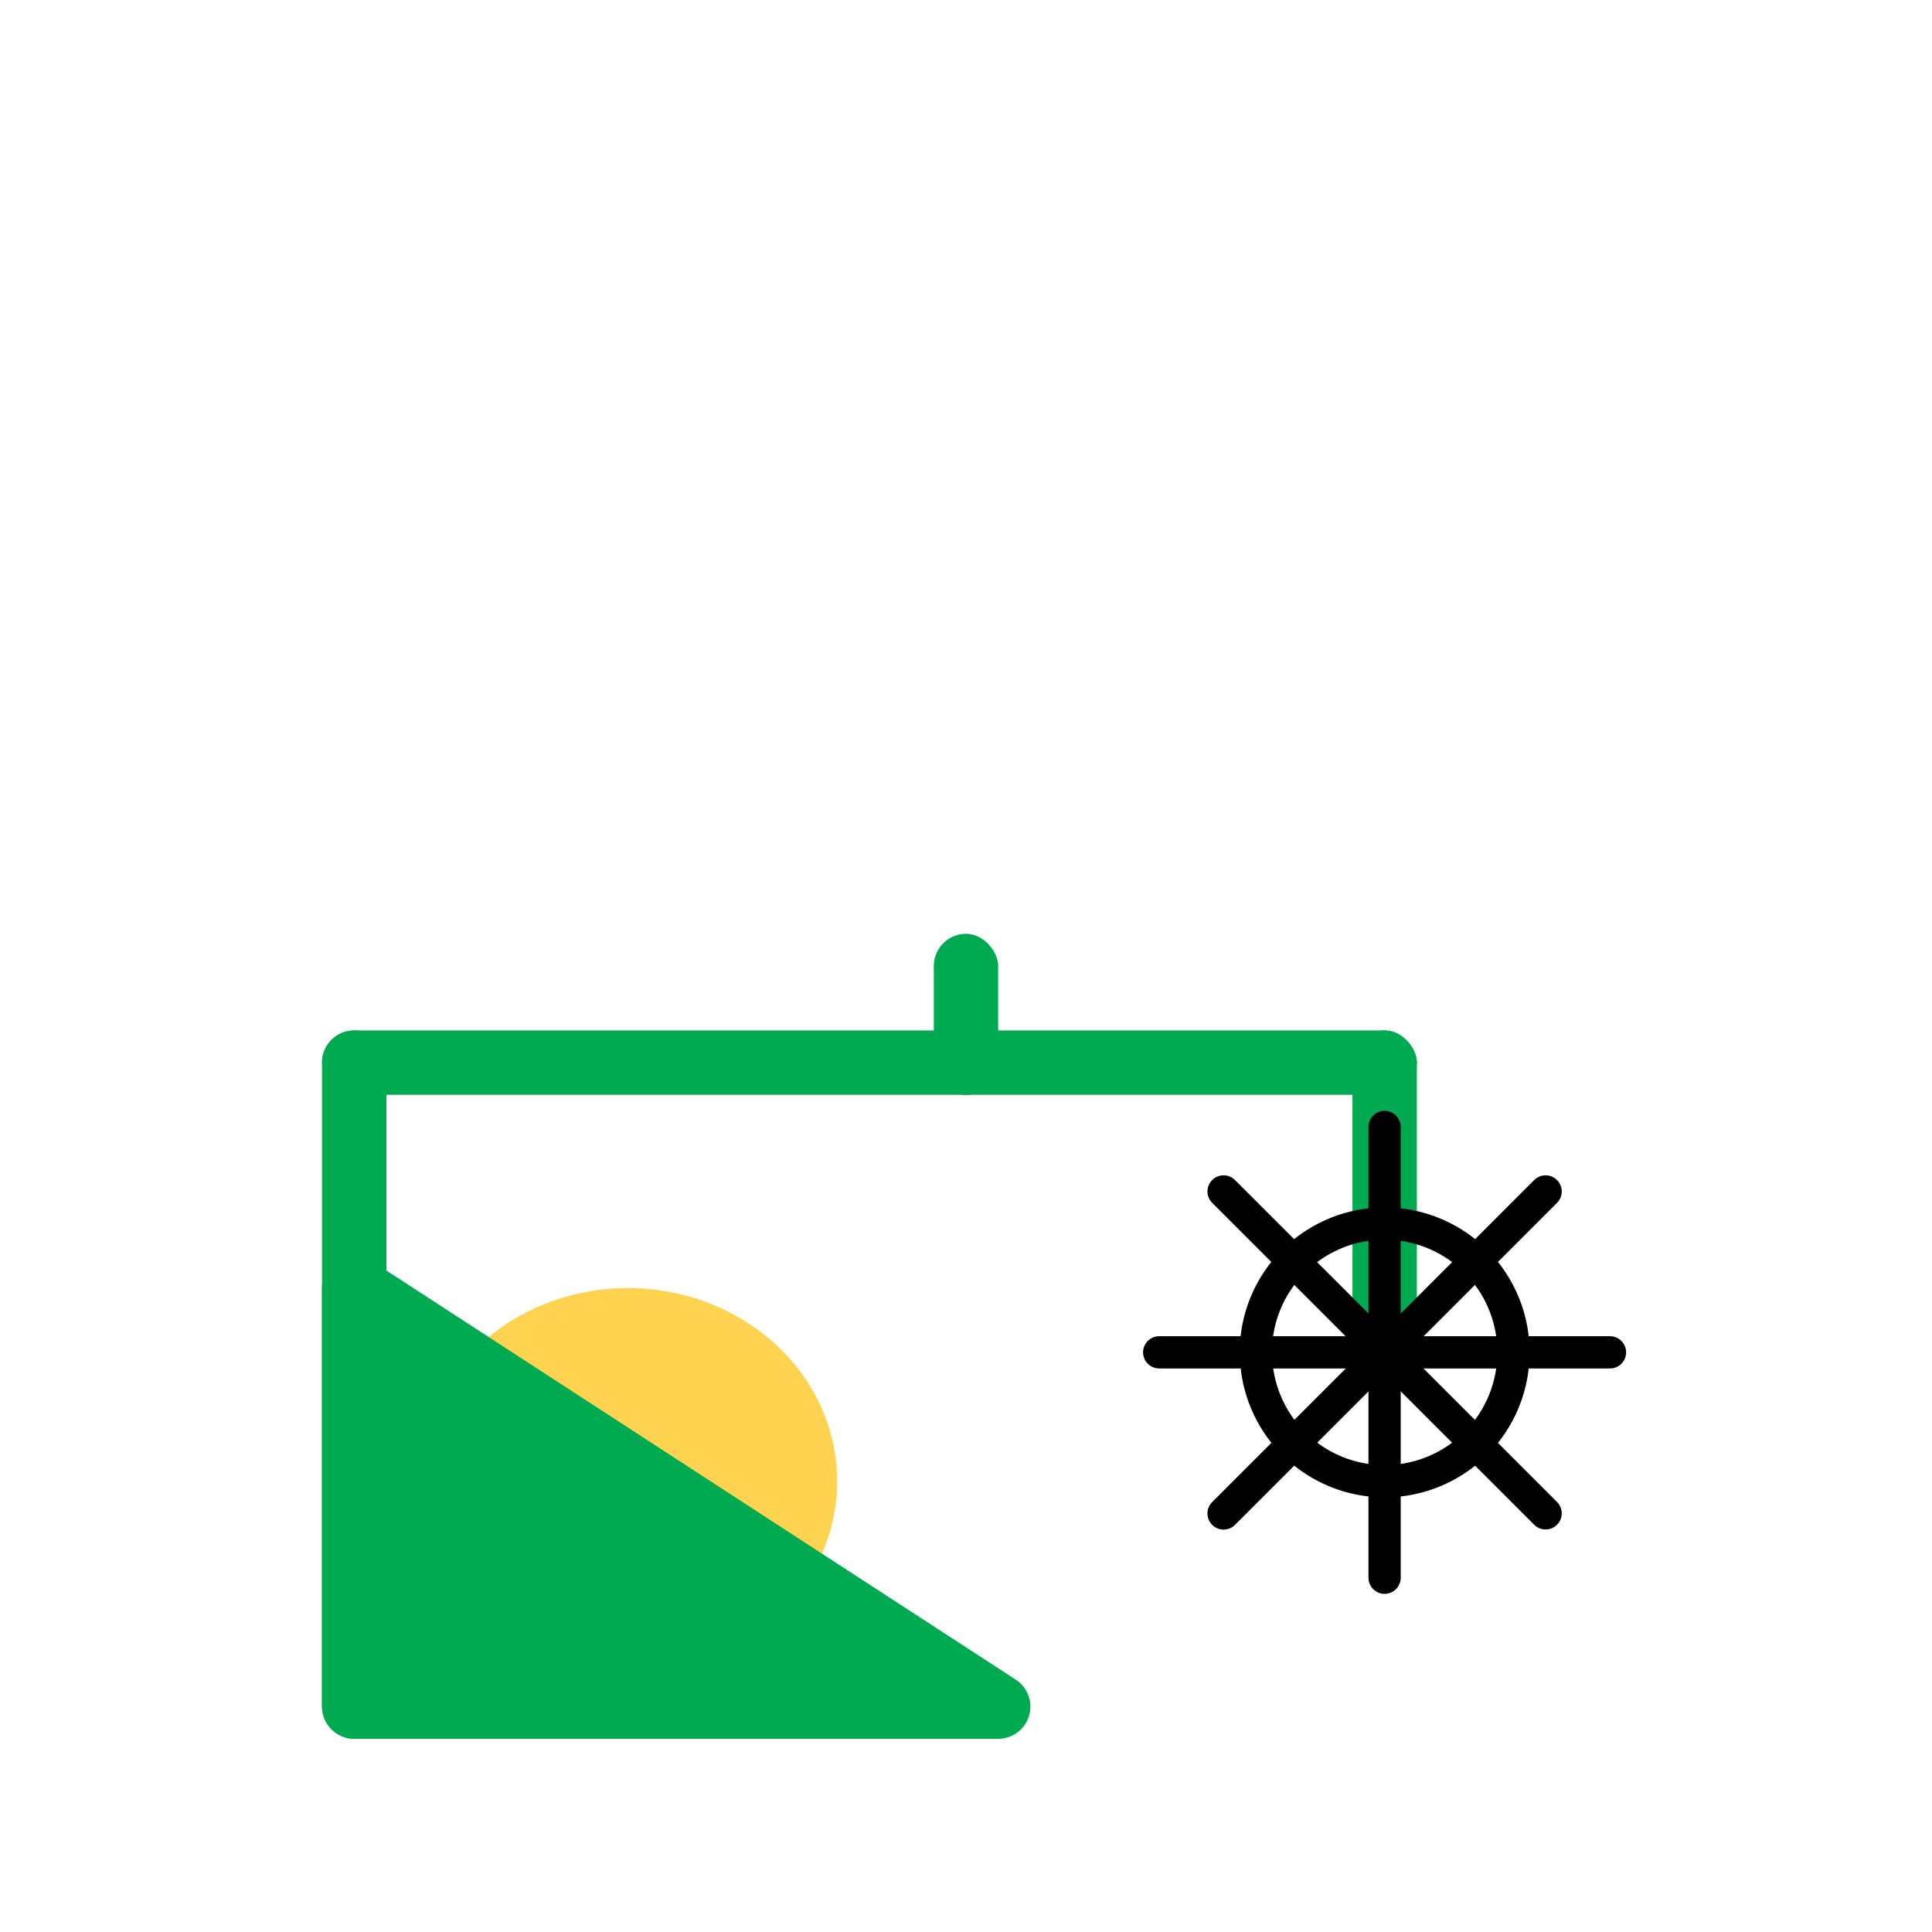 <?xml version="1.0" encoding="UTF-8" standalone="no"?>
<!-- Created with Inkscape (http://www.inkscape.org/) -->

<svg
   xmlns:dc="http://purl.org/dc/elements/1.1/"
   xmlns:cc="http://creativecommons.org/ns#"
   xmlns:rdf="http://www.w3.org/1999/02/22-rdf-syntax-ns#"
   xmlns:svg="http://www.w3.org/2000/svg"
   xmlns="http://www.w3.org/2000/svg"
   xmlns:sodipodi="http://sodipodi.sourceforge.net/DTD/sodipodi-0.dtd"
   xmlns:inkscape="http://www.inkscape.org/namespaces/inkscape"
   width="60"
   height="60"
   viewBox="0 0 15.875 15.875"
   version="1.1"
   id="svg8"
   inkscape:version="0.92.2 (5c3e80d, 2017-08-06)"
   sodipodi:docname="harvester.svg"
   inkscape:export-filename="C:\xampp\htdocs\studies\bam\images\farming\harvester.png"
   inkscape:export-xdpi="96"
   inkscape:export-ydpi="96">
  <defs
     id="defs2" />
  <sodipodi:namedview
     id="base"
     pagecolor="#ffffff"
     bordercolor="#666666"
     borderopacity="1.0"
     inkscape:pageopacity="0.0"
     inkscape:pageshadow="2"
     inkscape:zoom="7.9195959"
     inkscape:cx="19.310943"
     inkscape:cy="32.63593"
     inkscape:document-units="mm"
     inkscape:current-layer="layer1"
     showgrid="true"
     units="px"
     inkscape:window-width="1920"
     inkscape:window-height="1027"
     inkscape:window-x="-8"
     inkscape:window-y="-8"
     inkscape:window-maximized="1">
    <inkscape:grid
       type="xygrid"
       id="grid815" />
  </sodipodi:namedview>
  <g
     inkscape:label="Layer 1"
     inkscape:groupmode="layer"
     id="layer1"
     transform="translate(0,-281.125)">
    <path
       style="fill:#ffd250;fill-opacity:1;stroke:none;stroke-width:0.265;stroke-linecap:round;stroke-linejoin:round;stroke-miterlimit:4;stroke-dasharray:none;stroke-opacity:1"
       id="path851"
       sodipodi:type="arc"
       sodipodi:cx="5.1593747"
       sodipodi:cy="293.29581"
       sodipodi:rx="1.7197917"
       sodipodi:ry="1.5875"
       sodipodi:start="3.1416101"
       sodipodi:end="3.1315221"
       sodipodi:open="true"
       d="m 3.44,293.296 a 1.72,1.587 0 0 1 1.715,-1.587 1.72,1.587 0 0 1 1.724,1.58 1.72,1.587 0 0 1 -1.707,1.595 1.72,1.587 0 0 1 -1.733,-1.571" />
    <path
       style="fill:#00aa50;fill-opacity:1;stroke:#00aa50;stroke-width:0.529;stroke-linecap:round;stroke-linejoin:round;stroke-miterlimit:4;stroke-dasharray:none;stroke-opacity:1"
       d="m 2.91,291.708 c 0,3.44 0,3.44 0,3.44 h 5.292 z"
       id="path827"
       inkscape:connector-curvature="0" />
    <rect
       style="fill:#00aa50;fill-opacity:1;stroke:none;stroke-width:0.265;stroke-linecap:round;stroke-linejoin:round;stroke-miterlimit:4;stroke-dasharray:none;stroke-opacity:1"
       id="rect829"
       width="0.529"
       height="1.323"
       x="7.673"
       y="288.798"
       rx="0.553"
       ry="0.265" />
    <rect
       style="fill:#00aa50;fill-opacity:1;stroke:none;stroke-width:0.265;stroke-linecap:round;stroke-linejoin:round;stroke-miterlimit:4;stroke-dasharray:none;stroke-opacity:1"
       id="rect831"
       width="5.556"
       height="0.529"
       x="2.646"
       y="289.592"
       rx="0.265"
       ry="0.265" />
    <rect
       style="fill:#00aa50;fill-opacity:1;stroke:none;stroke-width:0.265;stroke-linecap:round;stroke-linejoin:round;stroke-miterlimit:4;stroke-dasharray:none;stroke-opacity:1"
       id="rect833"
       width="0.529"
       height="5.821"
       x="2.646"
       y="289.592"
       rx="0.265"
       ry="0.265" />
    <rect
       style="fill:#00aa50;fill-opacity:1;stroke:none;stroke-width:0.529;stroke-linecap:round;stroke-linejoin:round;stroke-miterlimit:4;stroke-dasharray:none;stroke-opacity:1"
       id="rect835"
       width="3.969"
       height="0.529"
       x="7.673"
       y="289.592"
       rx="0.265"
       ry="0.265" />
    <rect
       style="fill:#00aa50;fill-opacity:1;stroke:none;stroke-width:0.529;stroke-linecap:round;stroke-linejoin:round;stroke-miterlimit:4;stroke-dasharray:none;stroke-opacity:1"
       id="rect837"
       width="0.529"
       height="2.91"
       x="11.113"
       y="289.592"
       rx="0.265"
       ry="0.265" />
    <path
       style="fill:none;fill-opacity:1;stroke:#000000;stroke-width:0.265;stroke-linecap:round;stroke-linejoin:round;stroke-miterlimit:4;stroke-dasharray:none;stroke-opacity:1"
       id="path841"
       sodipodi:type="arc"
       sodipodi:cx="11.377083"
       sodipodi:cy="292.23746"
       sodipodi:rx="1.0583333"
       sodipodi:ry="1.0583333"
       sodipodi:start="3.1416101"
       sodipodi:end="3.1315221"
       sodipodi:open="true"
       d="m 10.319,292.237 a 1.058,1.058 0 0 1 1.056,-1.058 1.058,1.058 0 0 1 1.061,1.053 1.058,1.058 0 0 1 -1.05,1.064 1.058,1.058 0 0 1 -1.066,-1.048" />
    <path
       style="fill:none;stroke:#000000;stroke-width:0.265;stroke-linecap:round;stroke-linejoin:miter;stroke-miterlimit:4;stroke-dasharray:none;stroke-opacity:1"
       d="m 11.377,290.385 c 0,3.704 0,3.704 0,3.704"
       id="path843"
       inkscape:connector-curvature="0" />
    <path
       style="fill:none;stroke:#000000;stroke-width:0.265px;stroke-linecap:round;stroke-linejoin:miter;stroke-opacity:1"
       d="m 9.525,292.237 c 3.704,0 3.704,0 3.704,0"
       id="path845"
       inkscape:connector-curvature="0" />
    <path
       style="fill:none;stroke:#000000;stroke-width:0.265px;stroke-linecap:round;stroke-linejoin:miter;stroke-opacity:1"
       d="M 10.054,290.915 C 12.7,293.56 12.7,293.56 12.7,293.56"
       id="path847"
       inkscape:connector-curvature="0" />
    <path
       style="fill:none;stroke:#000000;stroke-width:0.265px;stroke-linecap:round;stroke-linejoin:miter;stroke-opacity:1"
       d="m 12.7,290.915 c -2.646,2.646 -2.646,2.646 -2.646,2.646"
       id="path849"
       inkscape:connector-curvature="0" />
  </g>
</svg>
